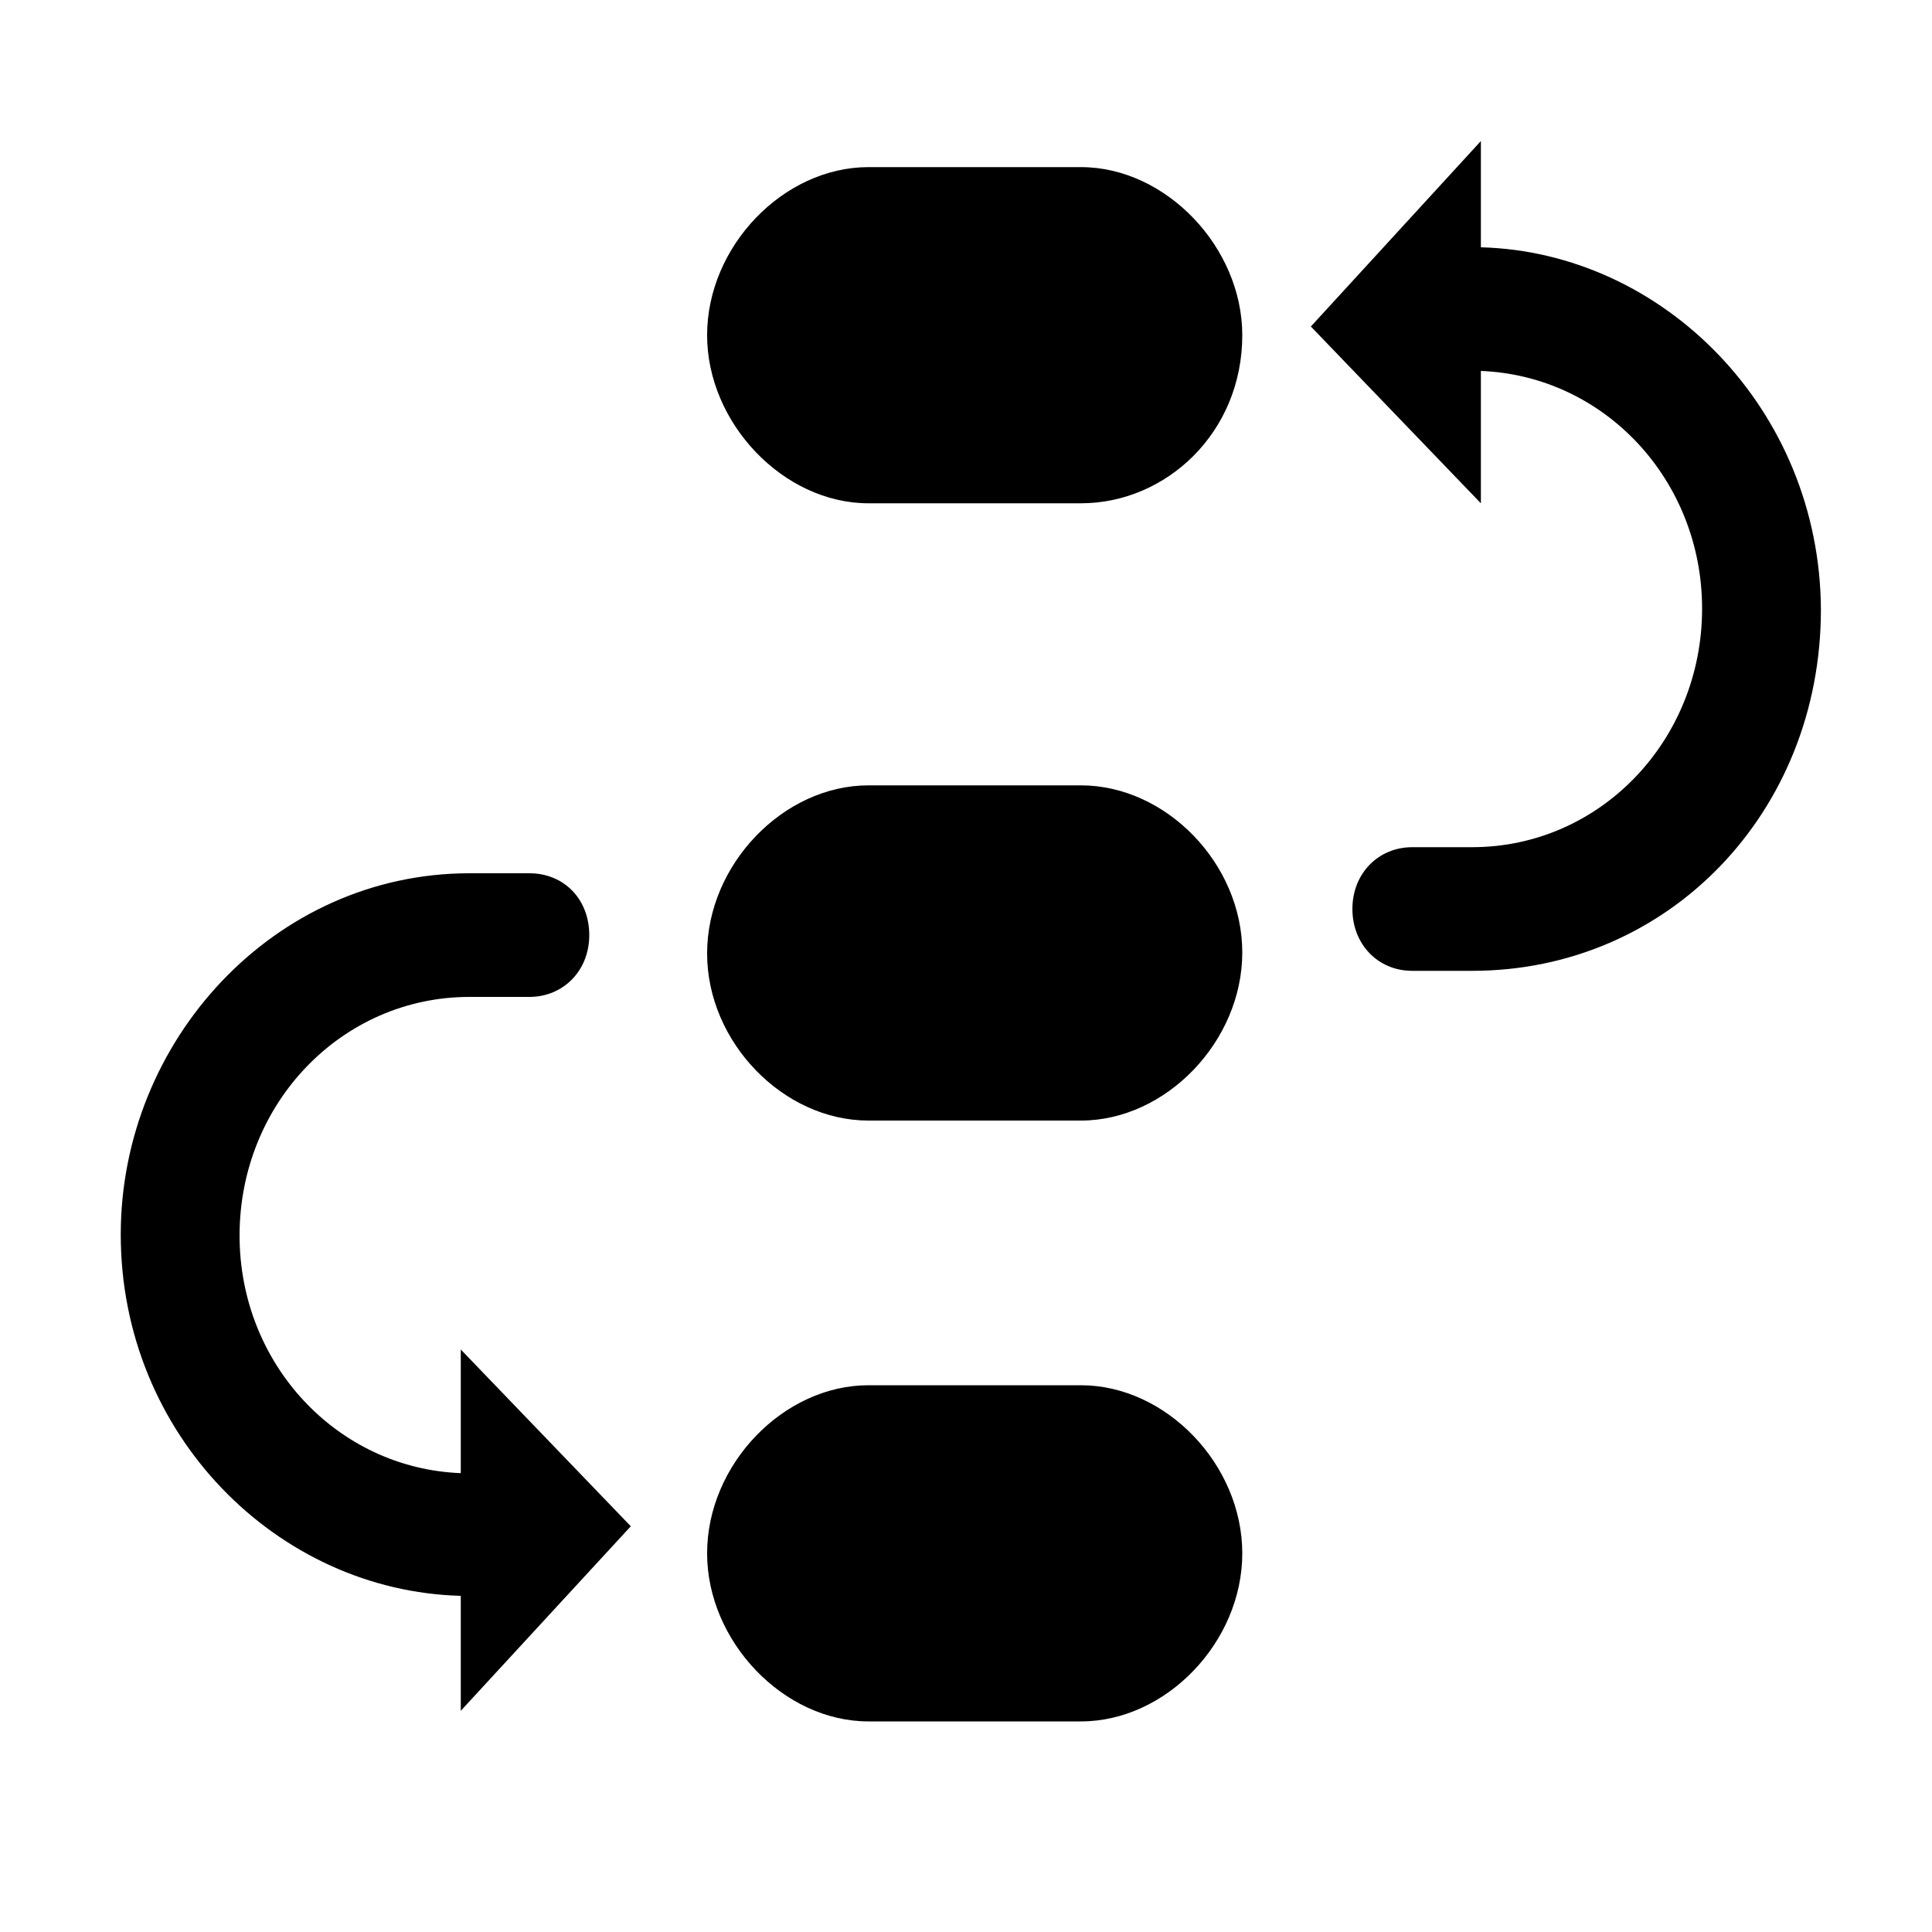 <?xml version="1.0" standalone="no"?><!DOCTYPE svg PUBLIC "-//W3C//DTD SVG 1.1//EN" "http://www.w3.org/Graphics/SVG/1.1/DTD/svg11.dtd"><svg t="1715914503976" class="icon" viewBox="0 0 1024 1024" version="1.1" xmlns="http://www.w3.org/2000/svg" p-id="17349" xmlns:xlink="http://www.w3.org/1999/xlink" width="32" height="32"><path d="M572.928 88.576h-112.64c-45.056 0-85.504 41.984-85.504 89.088 0 46.592 40.448 89.088 85.504 89.088h112.64c45.056 0 85.504-37.376 85.504-89.088 0-46.592-40.448-89.088-85.504-89.088z m0 327.68h-112.64c-45.056 0-85.504 41.984-85.504 89.088S415.232 593.92 460.288 593.92h112.64c45.056 0 85.504-41.984 85.504-89.088s-40.448-88.576-85.504-88.576z m0 317.952h-112.64c-45.056 0-85.504 41.984-85.504 89.088 0 46.592 40.448 89.088 85.504 89.088h112.64c45.056 0 85.504-41.984 85.504-89.088s-40.448-89.088-85.504-89.088z m211.968-603.136v-56.32l-90.112 98.304 90.112 93.696V196.608c65.536 2.56 117.248 57.856 117.248 125.952 0 70.144-54.272 126.464-121.856 126.464h-31.744c-17.92 0-31.744 13.824-31.744 32.768 0 18.432 13.312 32.768 31.744 32.768h31.744c103.936 0 184.832-83.968 184.832-191.488-0.512-105.984-83.456-189.44-180.224-192zM244.224 780.8c-65.536-2.56-117.248-57.856-117.248-125.952 0-70.144 54.272-126.464 121.856-126.464h31.744c17.92 0 31.744-13.824 31.744-32.768s-13.312-32.768-31.744-32.768h-31.744c-103.424 0-184.832 88.576-184.832 191.488 0 105.984 82.944 188.928 180.224 191.488v60.928L334.336 808.96l-90.112-93.696v65.536z" p-id="17350"></path></svg>